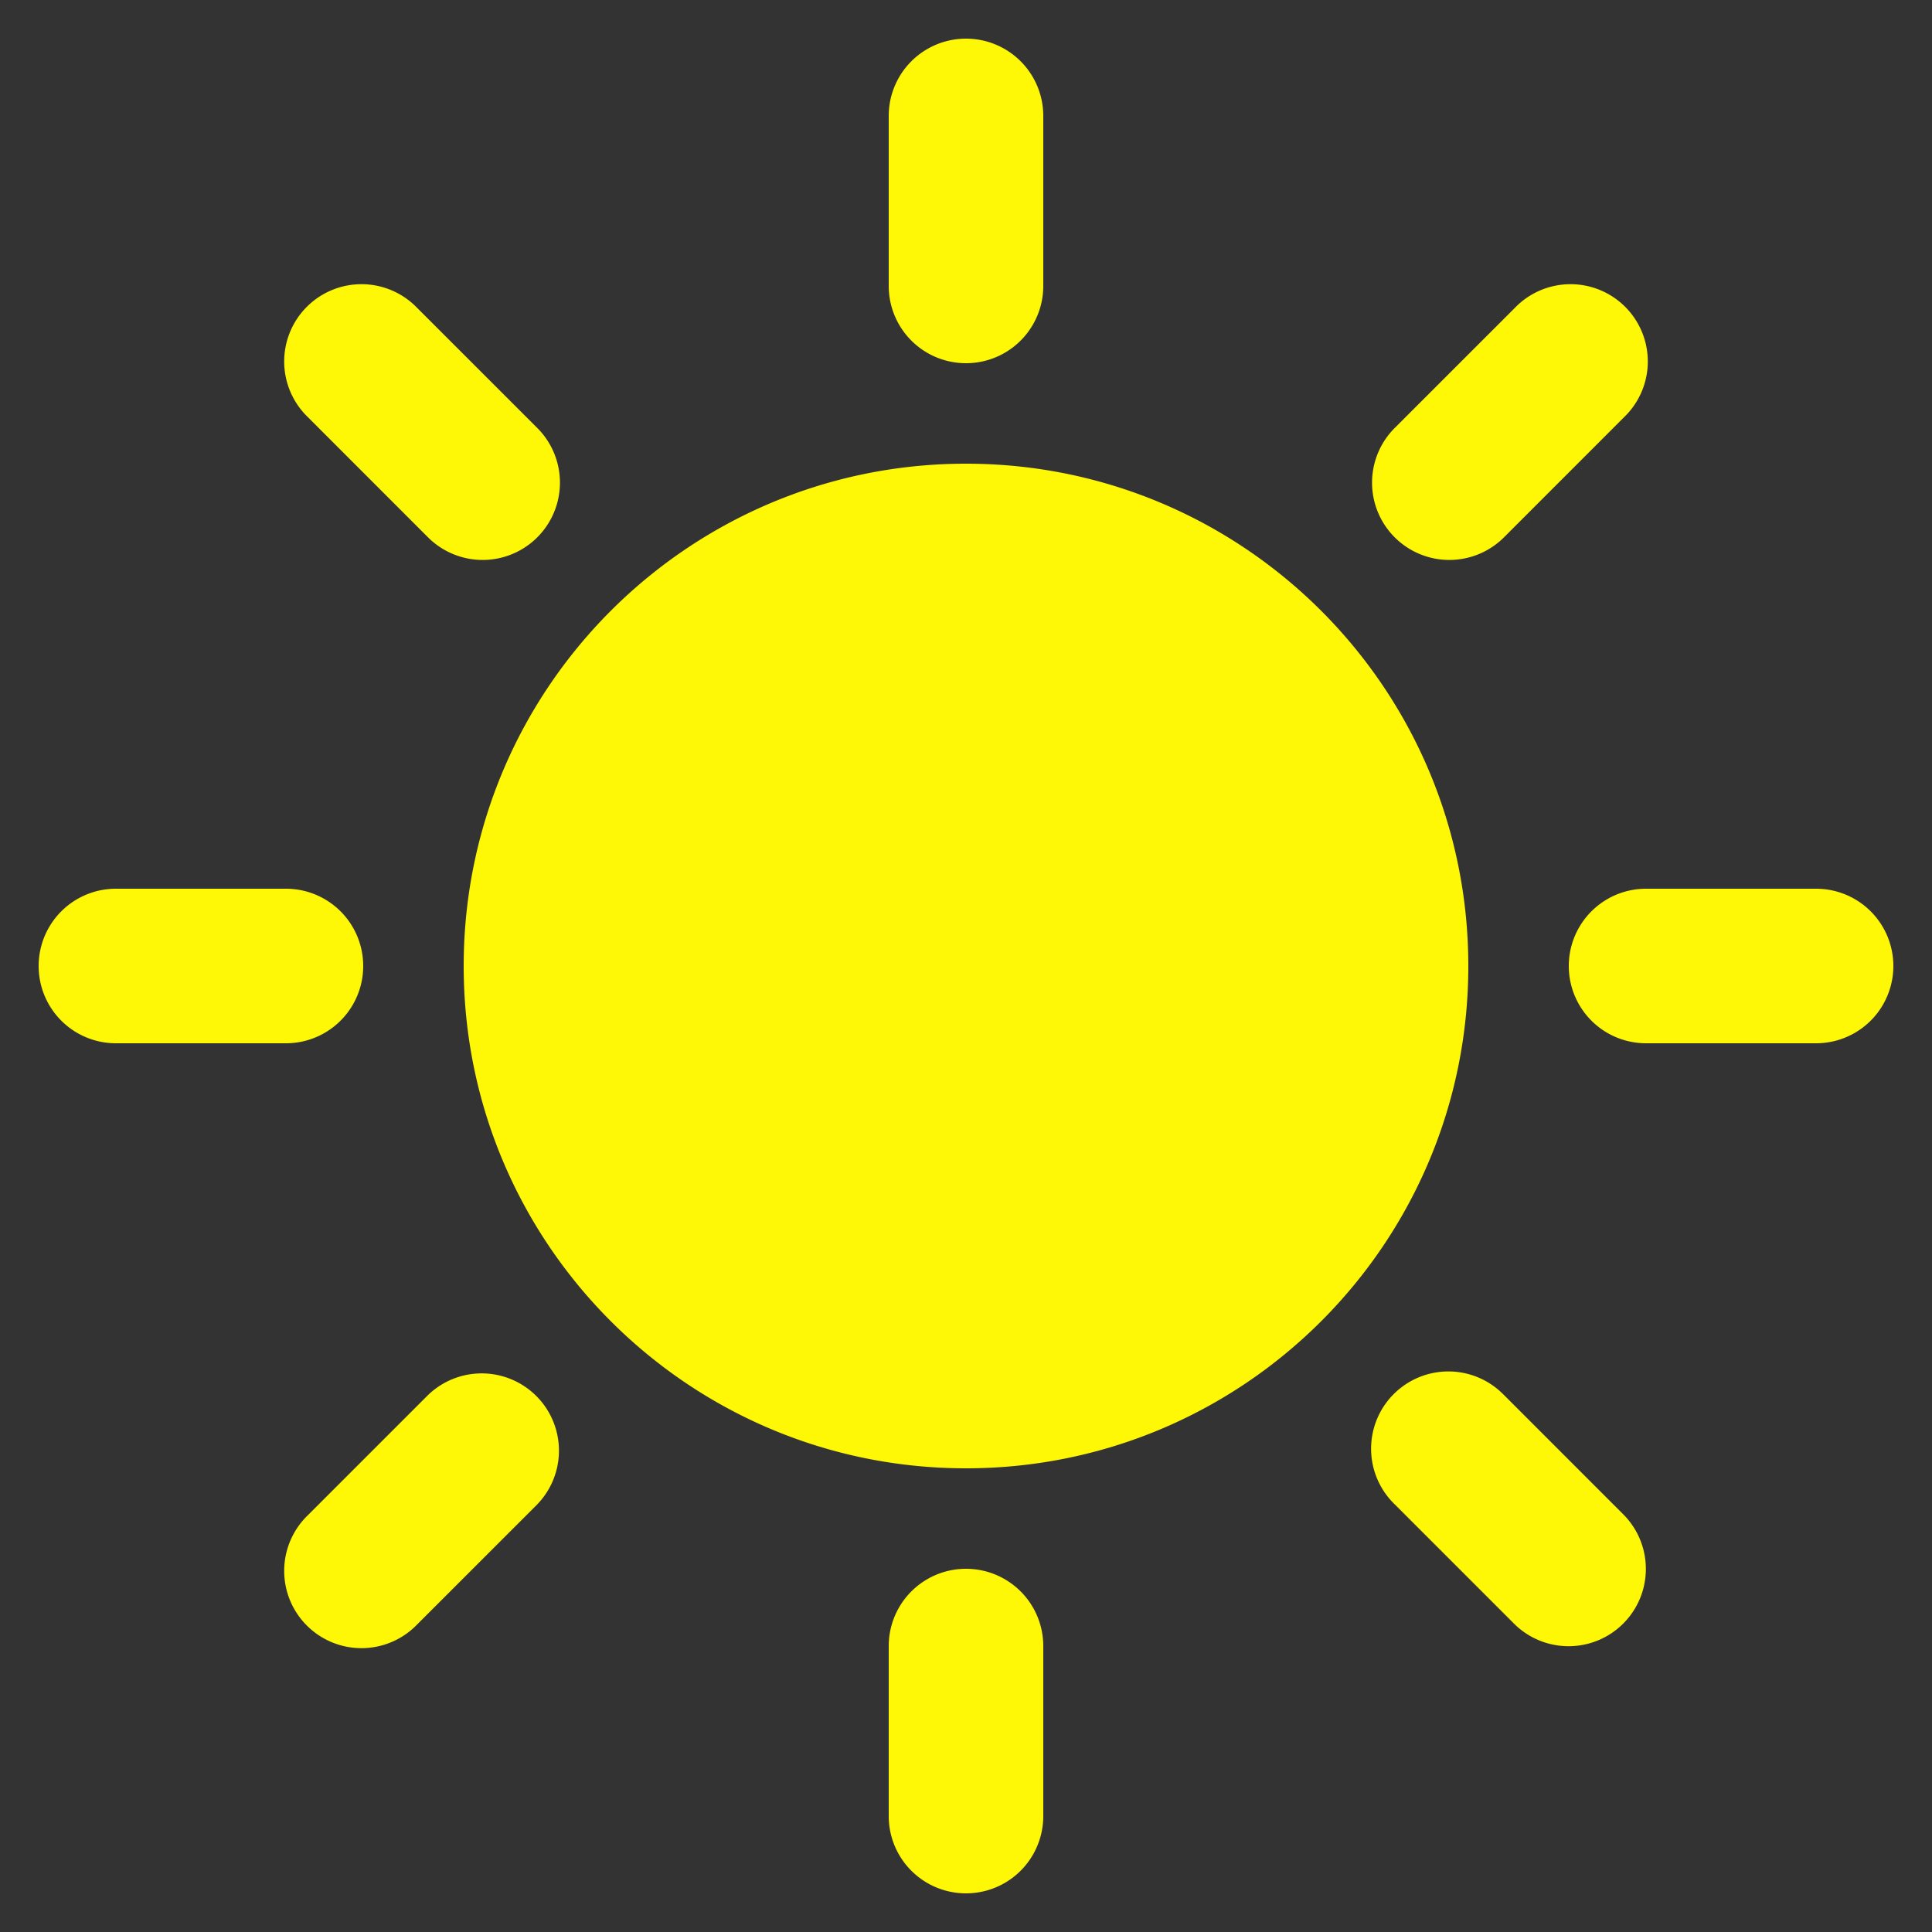 <?xml version="1.0" standalone="no"?><!DOCTYPE svg PUBLIC "-//W3C//DTD SVG 1.1//EN" "http://www.w3.org/Graphics/SVG/1.1/DTD/svg11.dtd"><svg t="1739808112270" class="icon" viewBox="0 0 1024 1024" version="1.1" xmlns="http://www.w3.org/2000/svg" p-id="18791" xmlns:xlink="http://www.w3.org/1999/xlink" width="200" height="200"><rect x="0" y="0" width="1024" height="1024" fill="#333333" stroke="none"/><path d="M552.96 61.44a40.96 40.96 0 1 0-81.92 0v90.112a40.96 40.96 0 1 0 81.92 0V61.44zM860.856 221.061a40.96 40.96 0 1 0-57.917-57.917l-63.713 63.693a40.96 40.96 0 0 0 57.917 57.958l63.713-63.734zM221.061 163.144a40.96 40.96 0 1 0-57.917 57.917l63.693 63.713a40.96 40.96 0 0 0 57.958-57.917l-63.734-63.713zM512 245.76c-147.046 0-266.24 119.194-266.24 266.24s119.194 266.24 266.24 266.24 266.24-119.194 266.24-266.24-119.194-266.24-266.24-266.24zM61.44 471.04a40.96 40.96 0 1 0 0 81.92h90.112a40.96 40.96 0 1 0 0-81.92H61.44zM872.448 471.04a40.96 40.96 0 1 0 0 81.92H962.56a40.96 40.96 0 1 0 0-81.92h-90.112zM284.774 797.327a40.96 40.96 0 0 0-57.917-57.917l-63.713 63.713a40.96 40.96 0 1 0 57.917 57.917l63.713-63.693zM797.143 739.41a40.96 40.96 0 1 0-57.917 57.917l63.713 63.713a40.96 40.96 0 0 0 57.917-57.917l-63.693-63.713zM552.96 872.448a40.96 40.96 0 1 0-81.92 0V962.56a40.96 40.96 0 1 0 81.92 0v-90.112z" fill="#FEF706" p-id="18792"></path></svg>